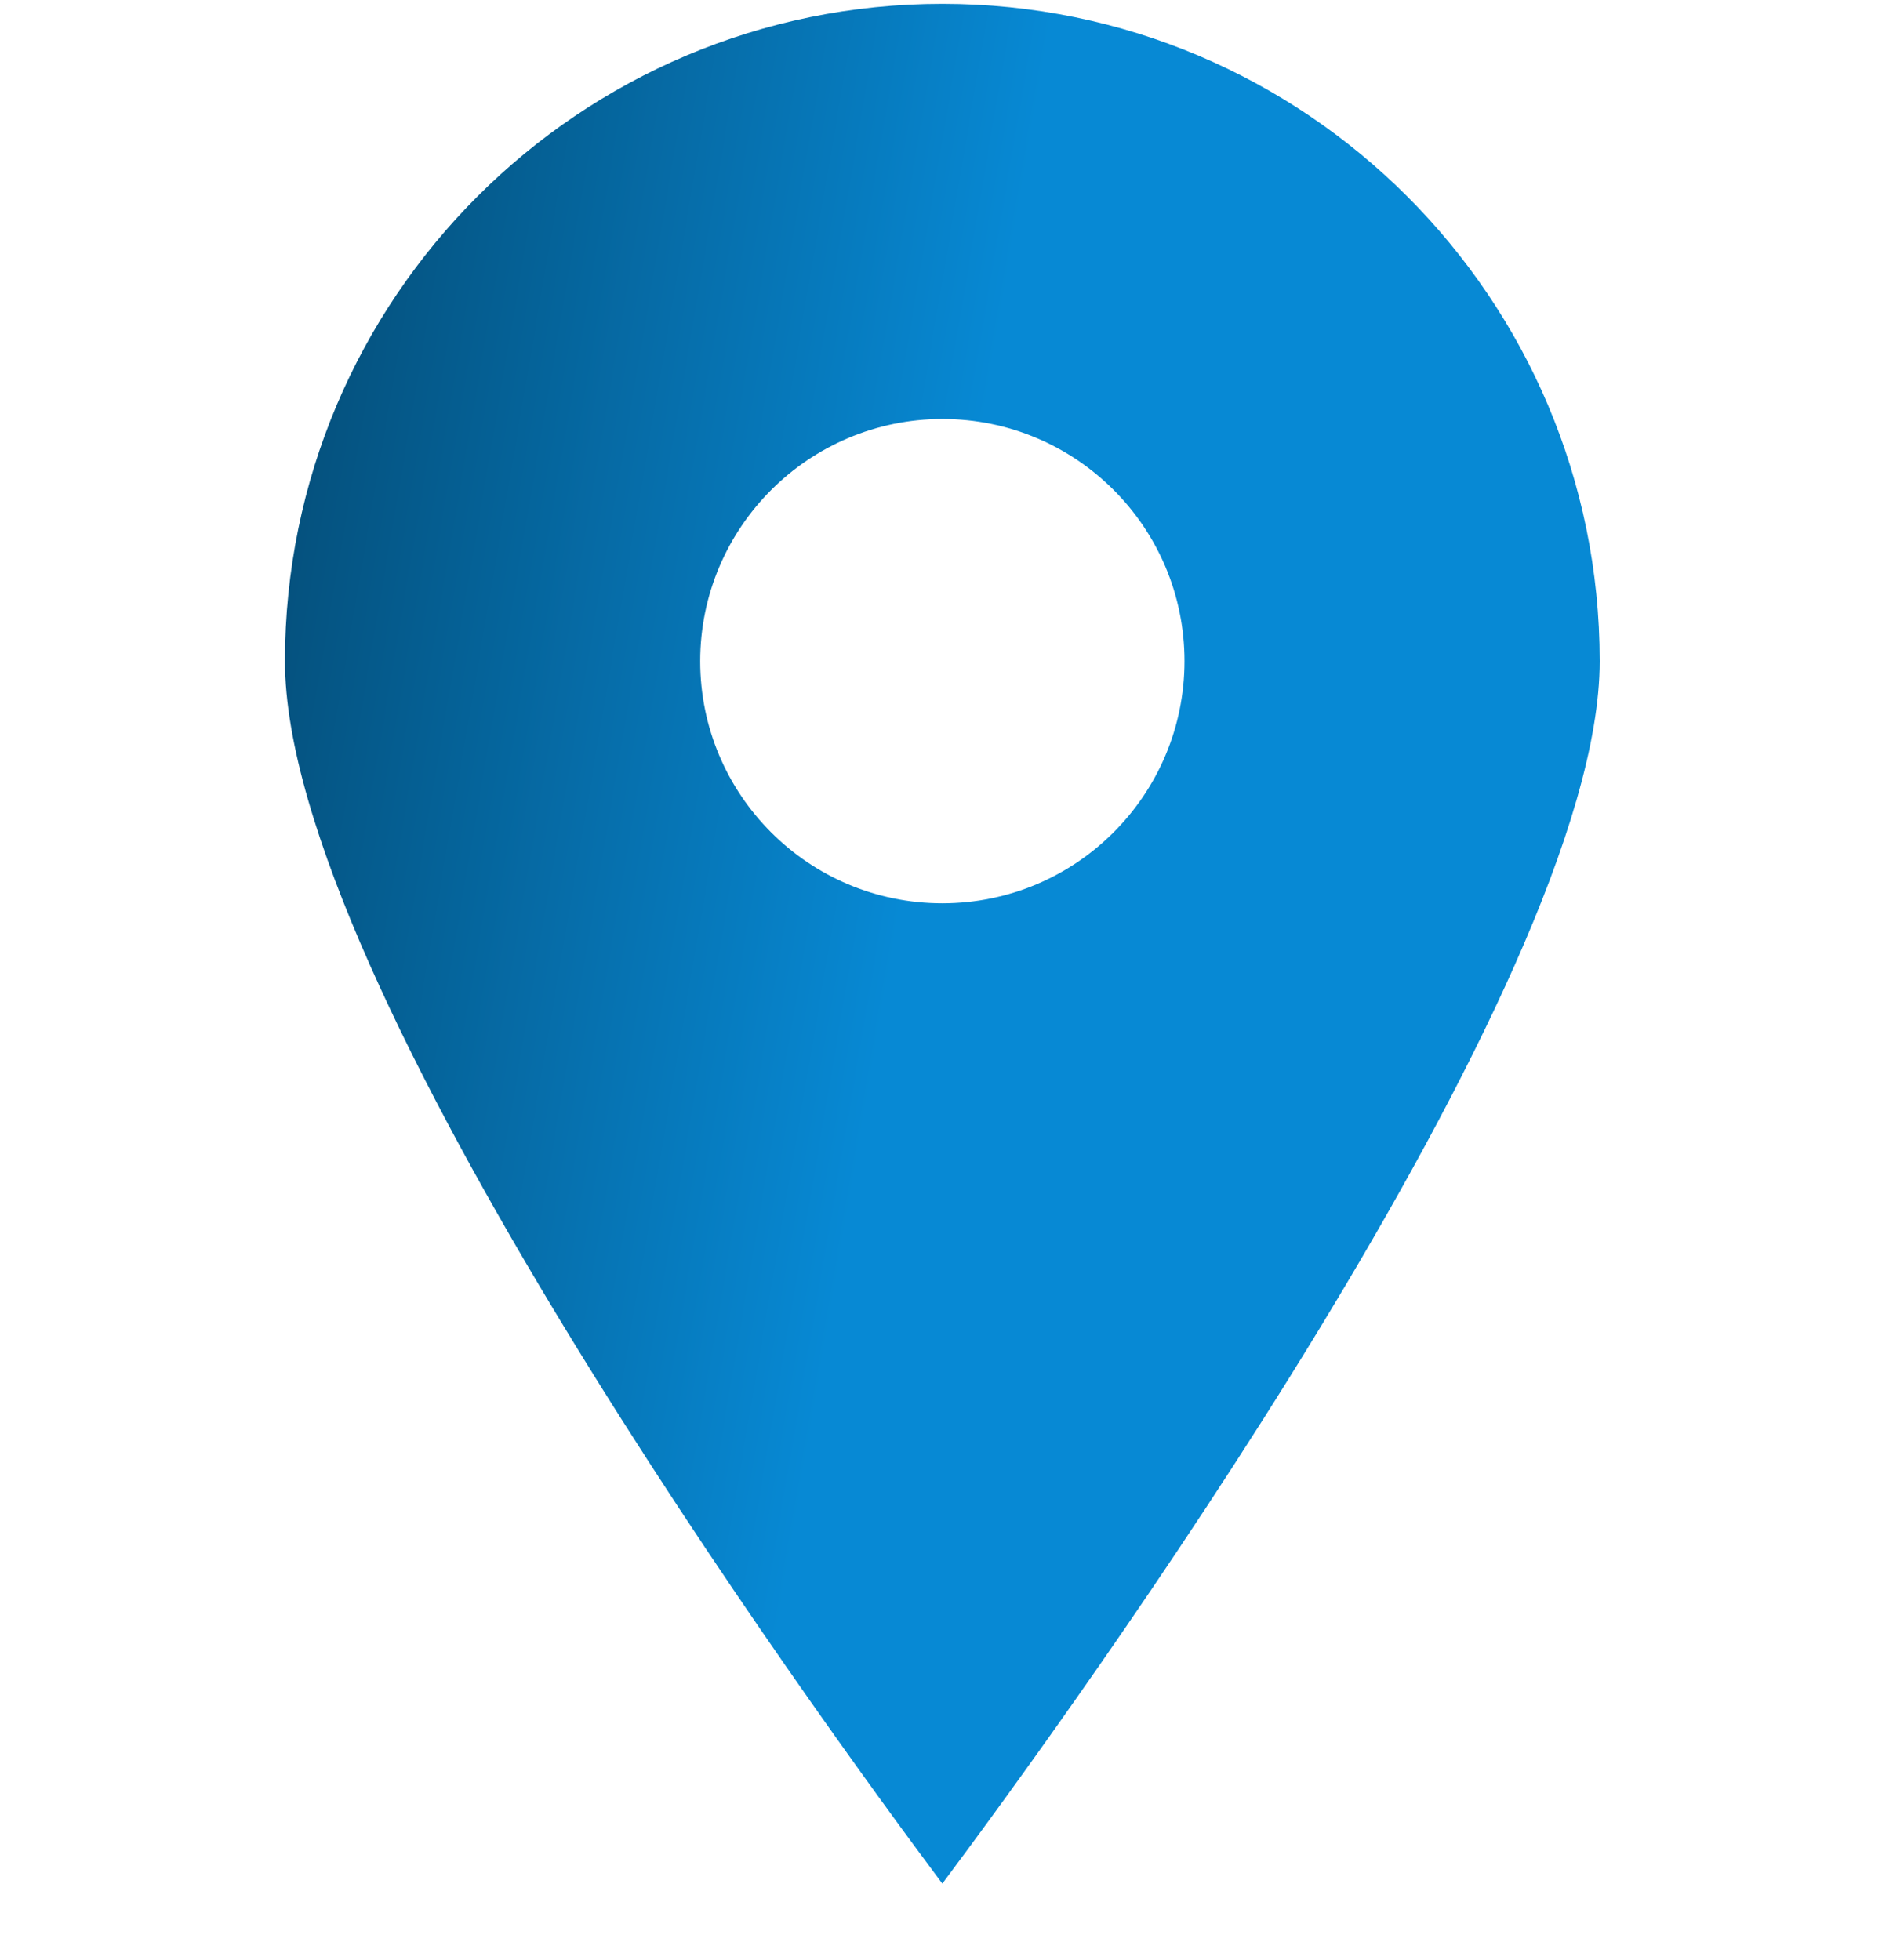 <svg width="24" height="25" viewBox="0 0 24 25" fill="none" xmlns="http://www.w3.org/2000/svg">
<path d="M12.017 24.024C13.646 21.845 20.4 12.558 20.4 8.432C20.4 3.802 16.647 0.049 12.017 0.049C7.388 0.049 3.634 3.802 3.634 8.432C3.634 12.559 10.389 21.845 12.017 24.024ZM12.017 5.344C13.723 5.344 15.105 6.726 15.105 8.432C15.105 10.138 13.723 11.521 12.017 11.521C10.312 11.521 8.929 10.138 8.929 8.432C8.931 6.727 10.312 5.346 12.017 5.344Z" fill="url(#paint0_linear_257_591)"/>
<defs>
<linearGradient id="paint0_linear_257_591" x1="4.968" y1="-9.798" x2="14.854" y2="-8.117" gradientUnits="userSpaceOnUse">
<stop stop-color="#04476E"/>
<stop offset="1" stop-color="#0789D4"/>
</linearGradient>
</defs>
</svg>
